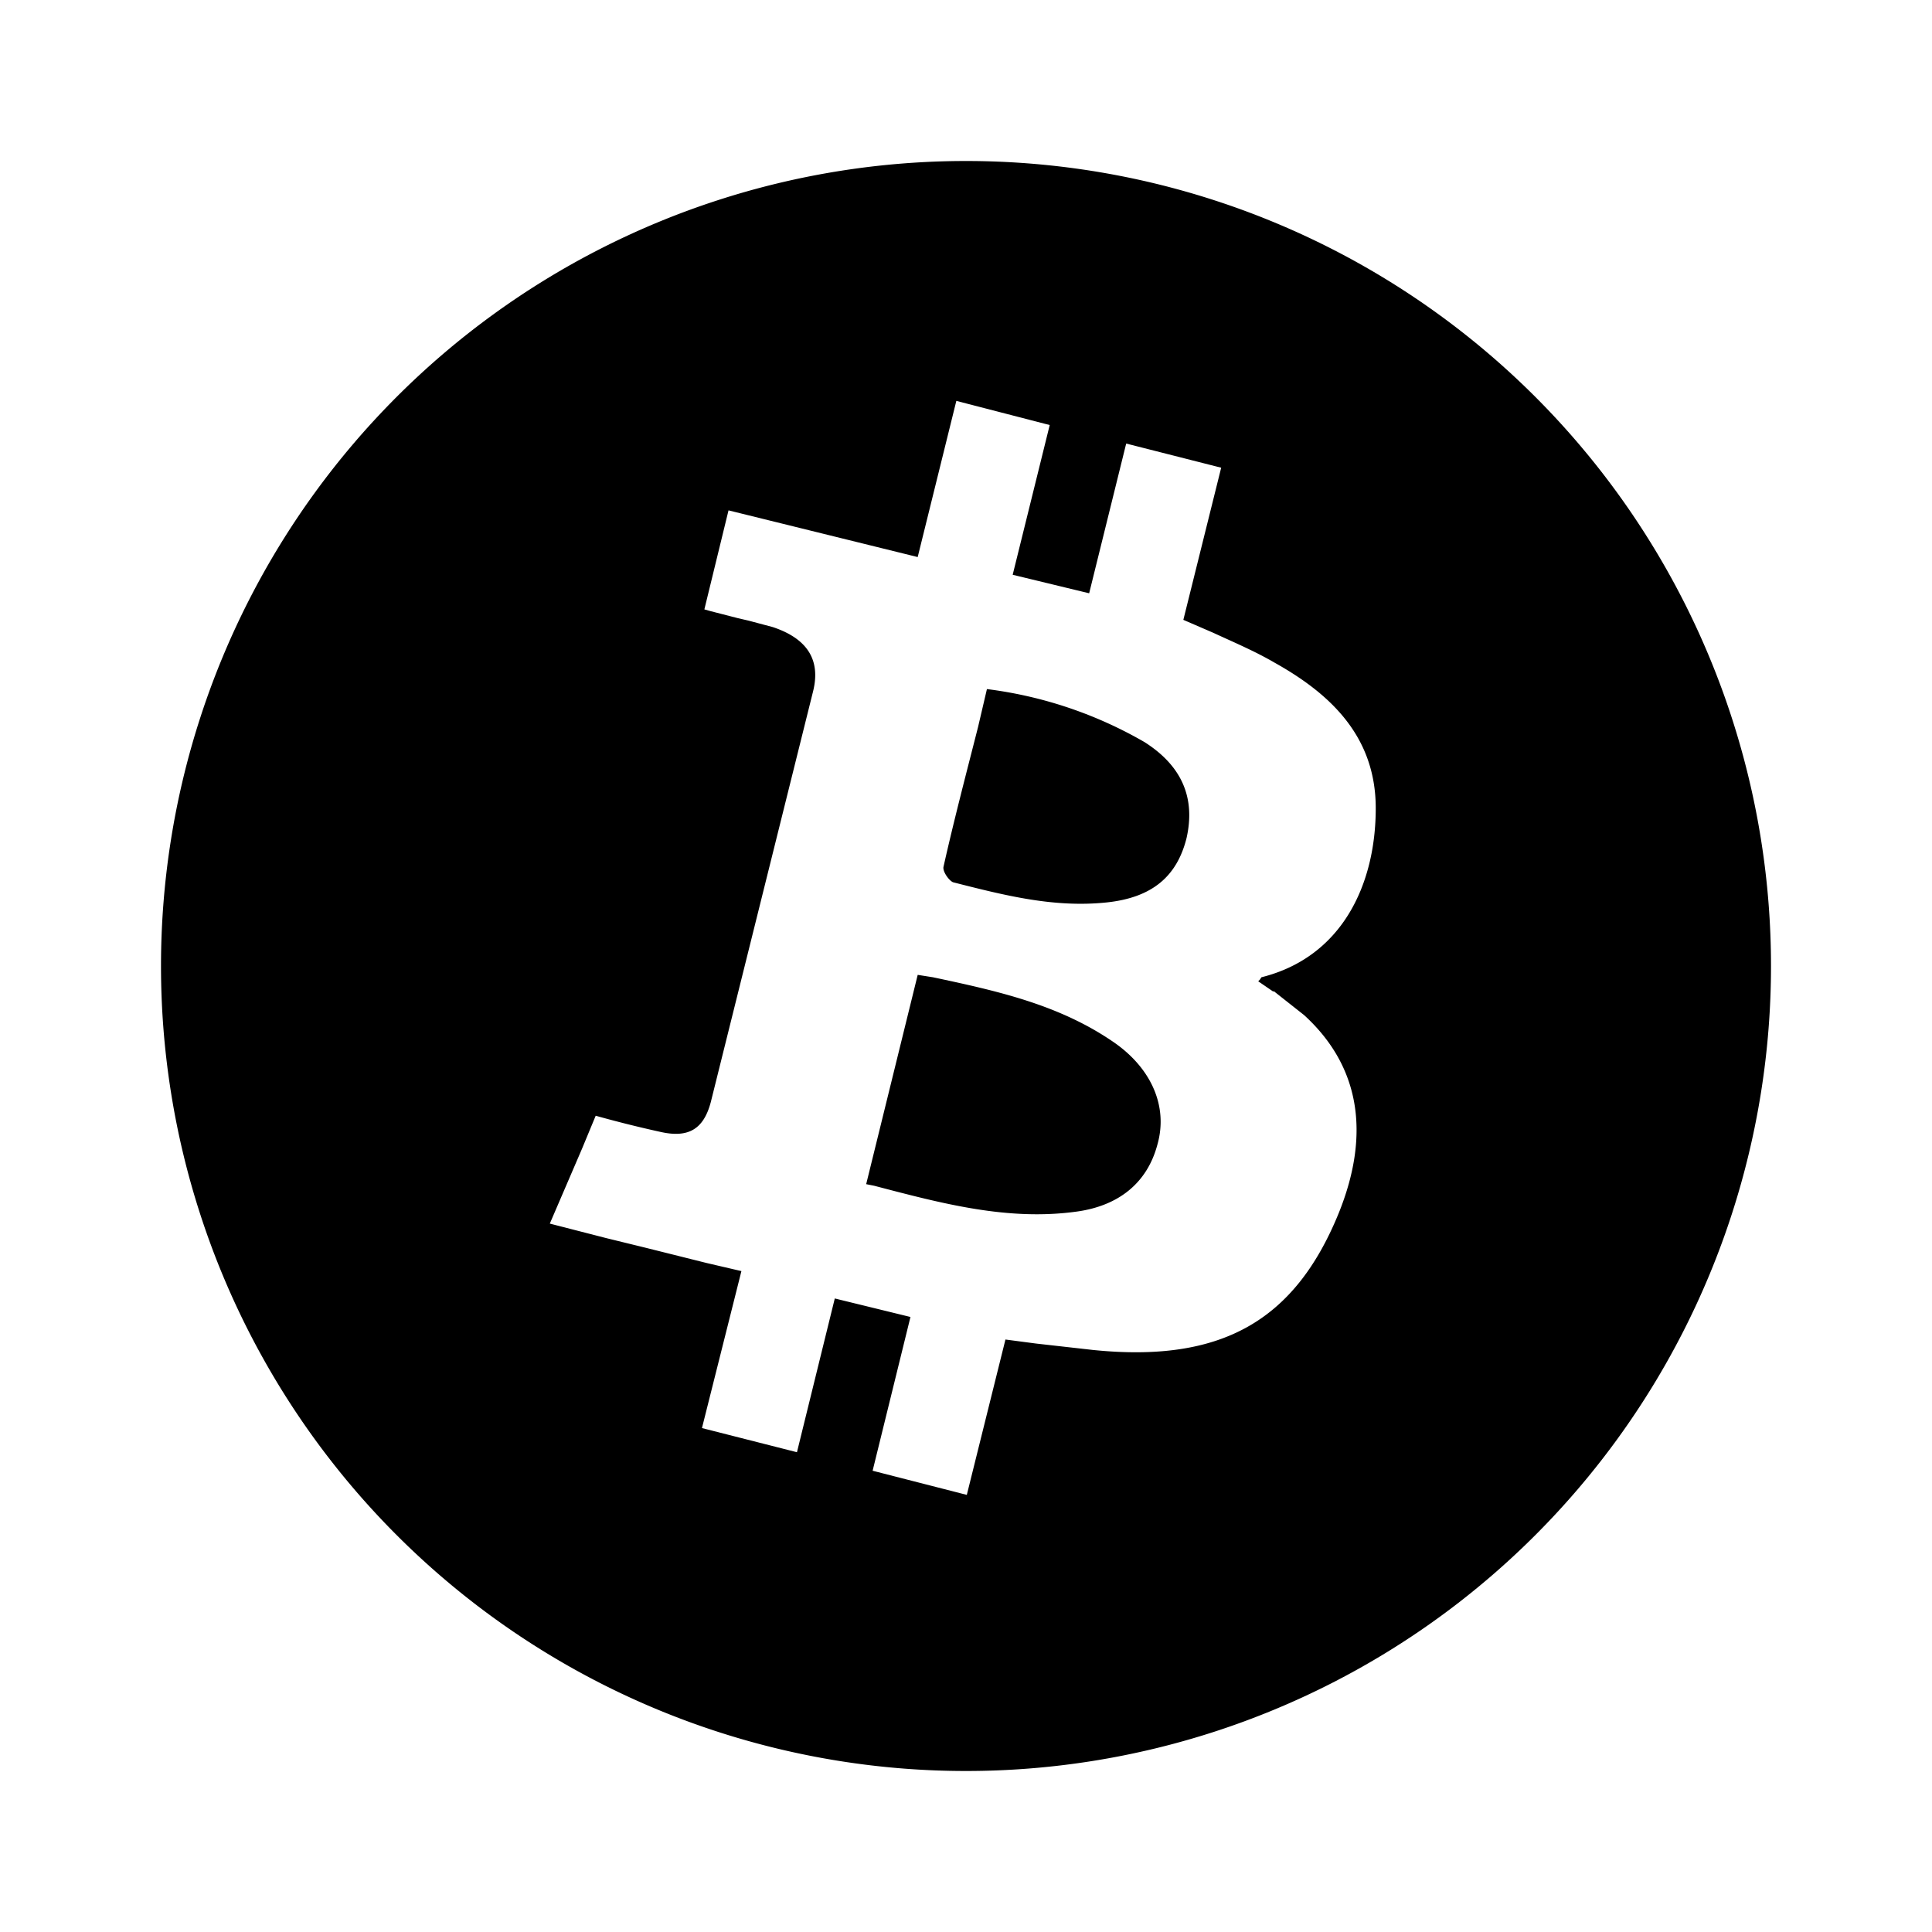 <svg viewBox="0 0 24 24" fill="none" xmlns="http://www.w3.org/2000/svg">
    <g id="Bitcoin"><path id="Vector" fill-rule="evenodd" clip-rule="evenodd" d="M12 22a10 10 0 1 0 0-20 10 10 0 0 0 0 20Zm3.82-9.68-.19-.13.02-.02.02-.03c1-.25 1.42-1.15 1.42-2.1 0-.89-.56-1.42-1.26-1.81-.24-.14-.5-.25-.76-.37l-.37-.16.47-1.89-1.18-.3-.46 1.86-.95-.23.46-1.86-1.16-.3-.48 1.94-2.35-.58-.3 1.23.07.02.35.09.13.03.3.08c.42.14.6.4.5.8l-1.27 5.1c-.09.34-.28.45-.63.37a14.73 14.73 0 0 1-.8-.2l-.17.41-.4.93.7.18.49.12.76.19.43.1-.49 1.95 1.18.3.47-1.91.94.23-.47 1.91 1.17.3.48-1.93.38.05.71.08c1.58.16 2.5-.35 3.05-1.7.4-.99.26-1.83-.43-2.46l-.38-.3Zm-4.96 2.41-.1-.02.64-2.6.19.03c.8.17 1.57.34 2.25.81.46.32.67.79.54 1.26-.13.5-.5.77-1 .84-.86.12-1.68-.1-2.52-.32Zm1.4-6.17-.11.47c-.15.59-.3 1.16-.43 1.74-.01.06.07.17.12.19.63.16 1.25.32 1.91.25.56-.06.87-.32.99-.8.11-.49-.05-.89-.52-1.19a5.2 5.2 0 0 0-1.96-.66Z" fill="currentColor"/></g>
</svg>
